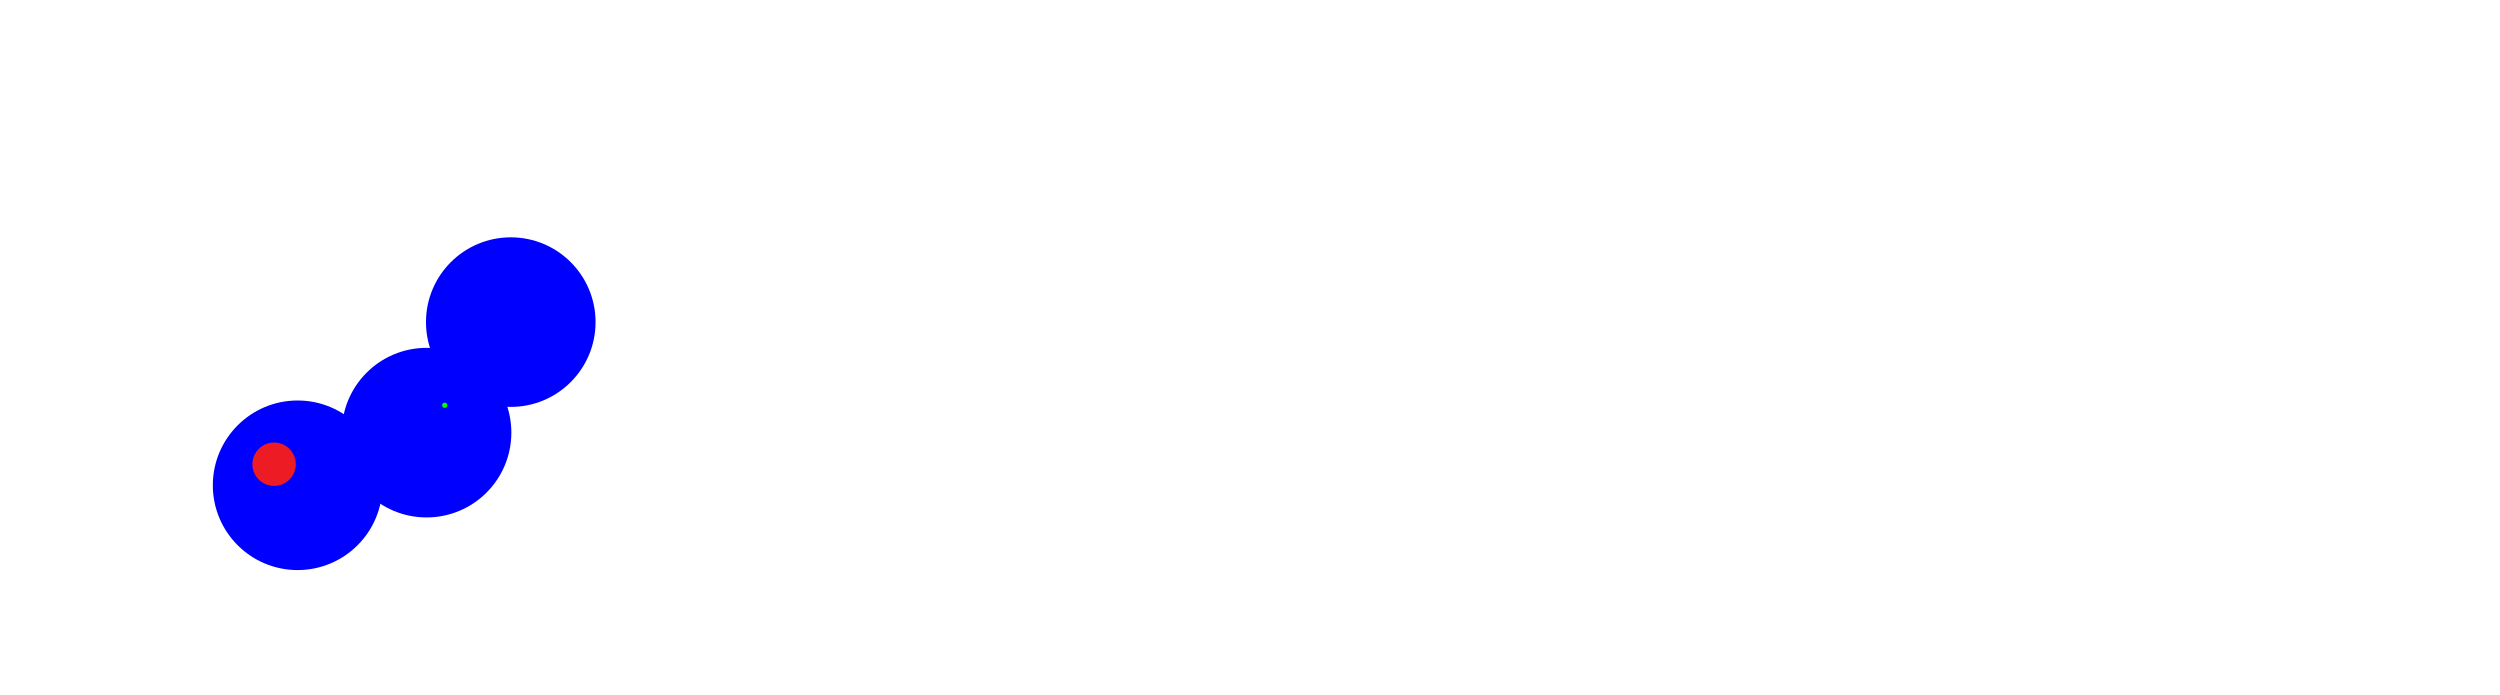 <svg id="_1_copy_2" data-name="1 copy 2" xmlns="http://www.w3.org/2000/svg" width="950" height="264" viewBox="0 0 950 264">
  <defs>
    <style>
      .cls-1 {
        fill: blue;
      }

      .cls-2 {
        fill: #ed1c24;
      }

      .cls-3 {
        fill: lime;
      }
    </style>
  </defs>
  <ellipse id="Collision1" class="cls-1" cx="113.094" cy="184.406" rx="32.219" ry="32.219"/>
  <ellipse id="Collision2" class="cls-1" cx="162.094" cy="164.406" rx="32.219" ry="32.219"/>
  <ellipse id="Collision3" class="cls-1" cx="194.094" cy="122.406" rx="32.219" ry="32.219"/>
  <ellipse id="Head" class="cls-2" cx="104.156" cy="176.406" rx="8.25" ry="8.25"/>
  <circle id="CoM" class="cls-3" cx="169" cy="154" r="1"/>
</svg>
